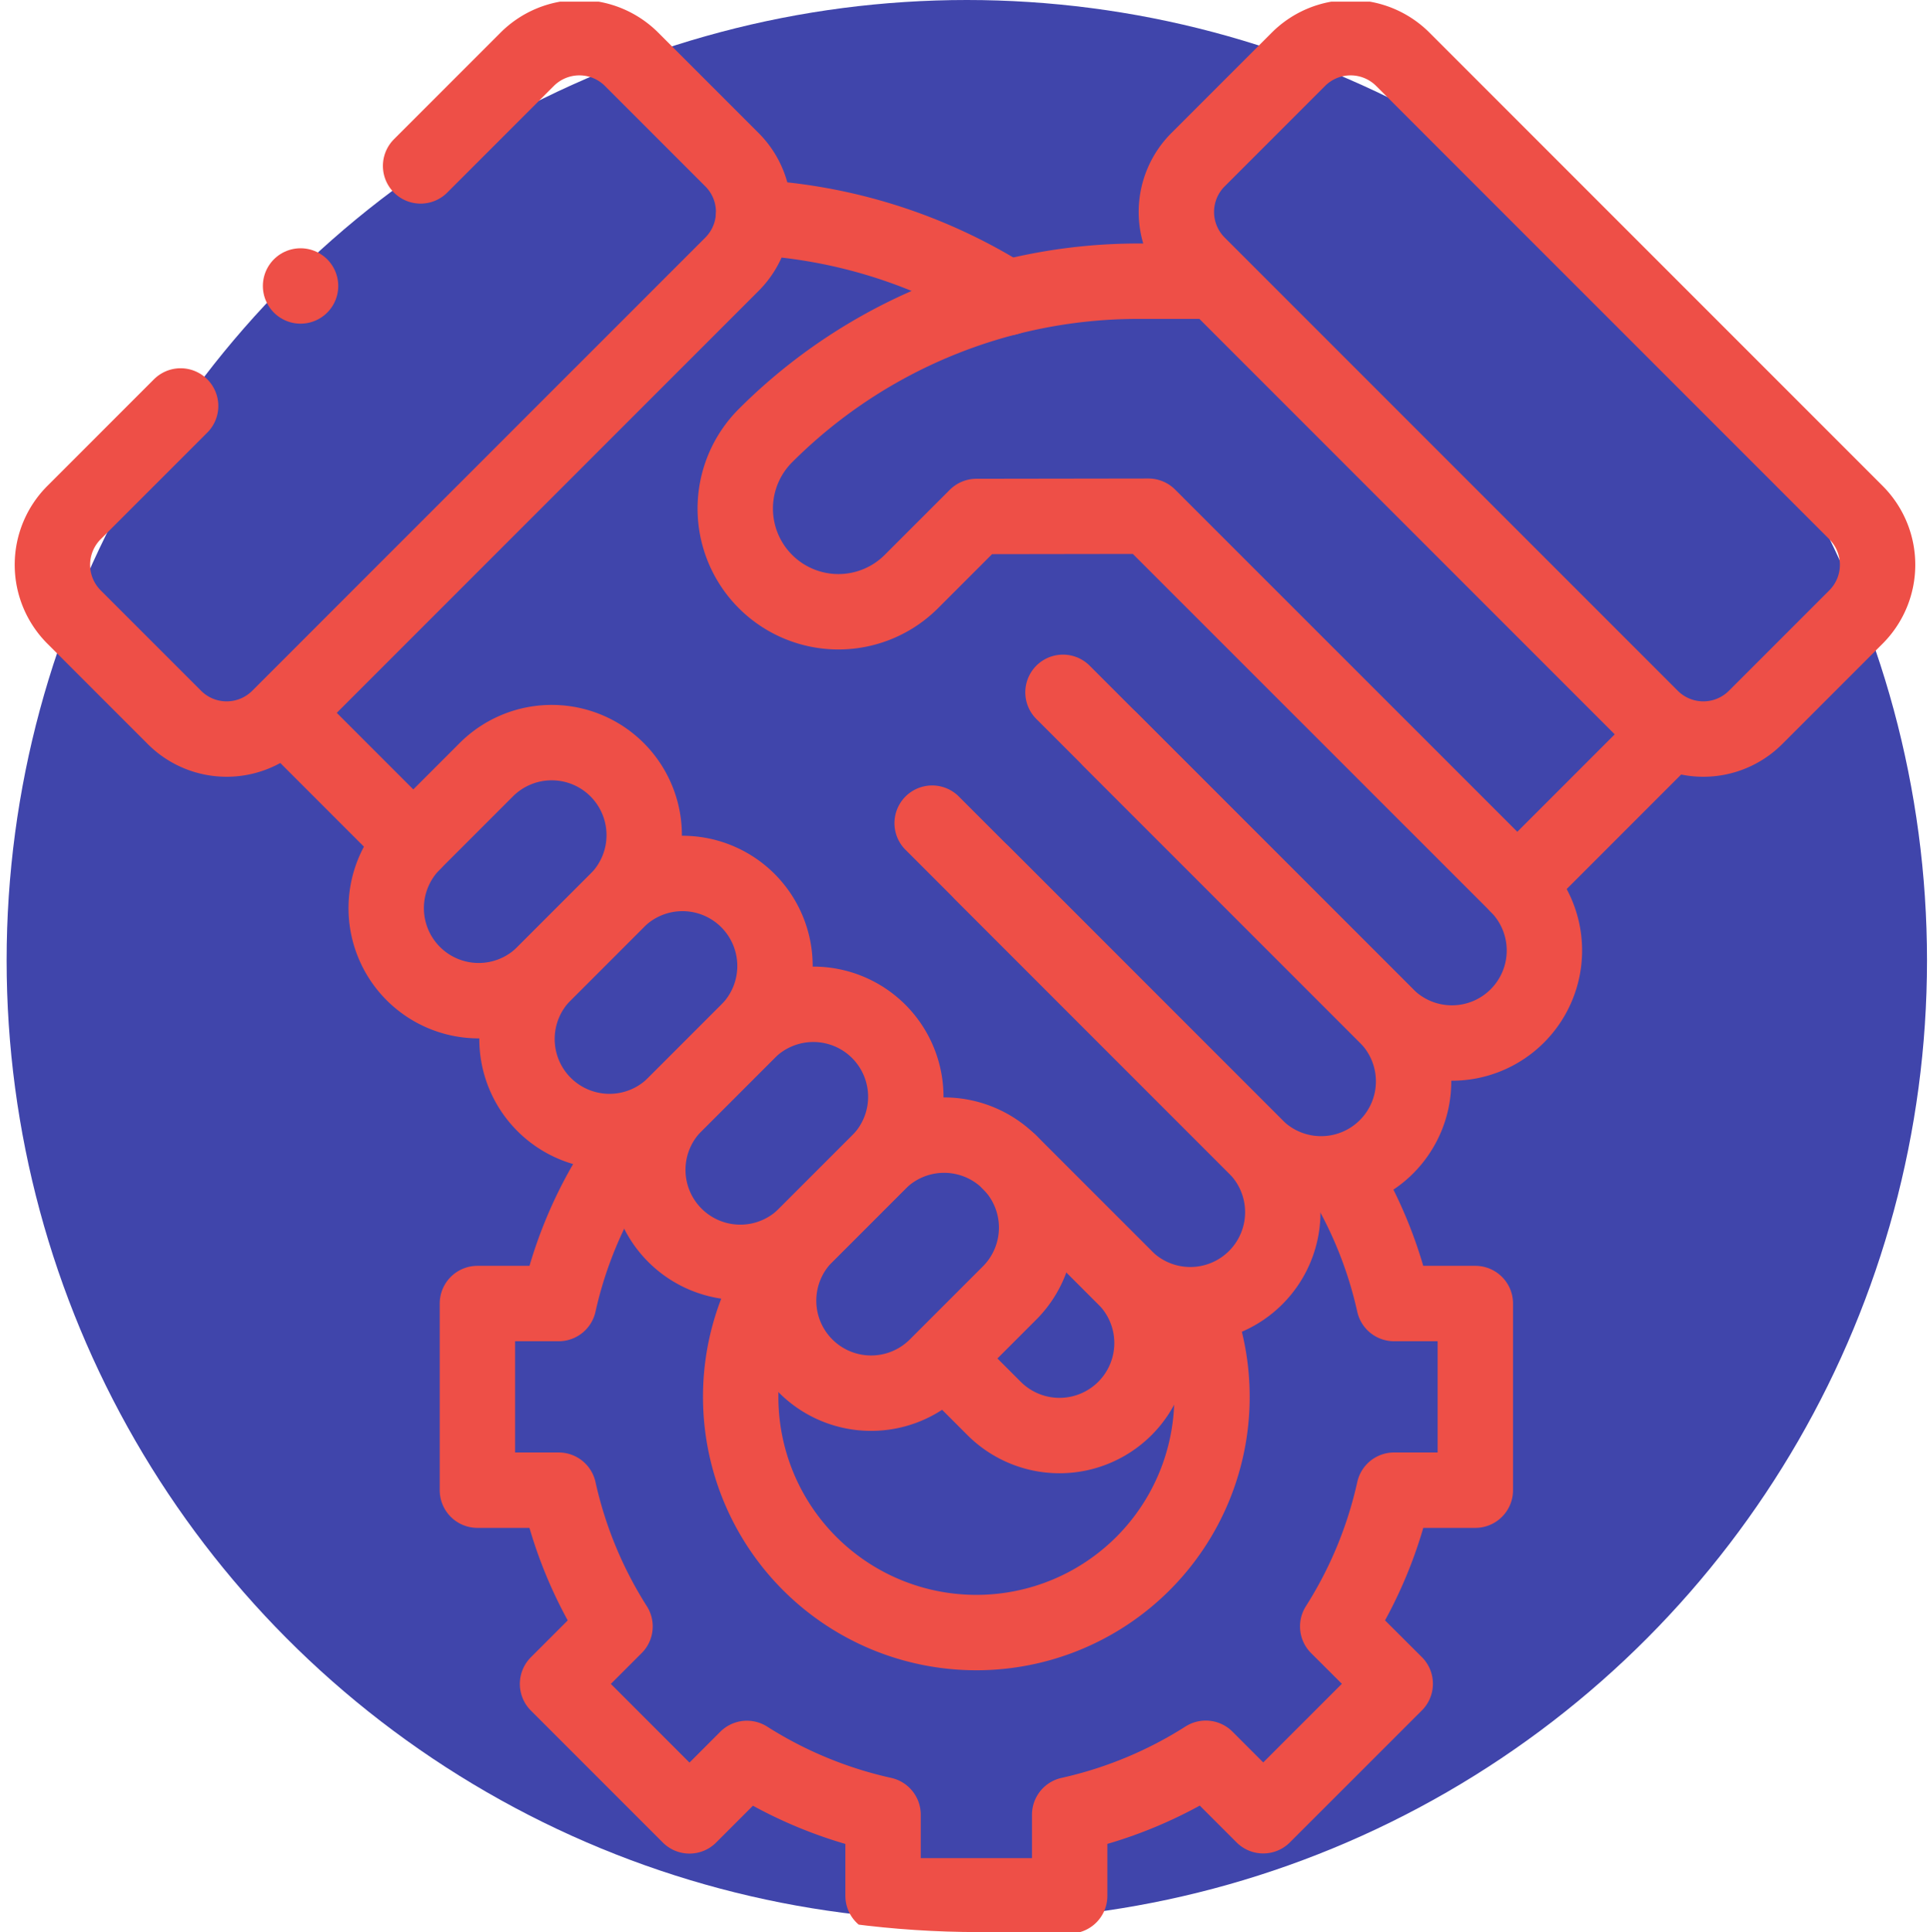 <svg xmlns="http://www.w3.org/2000/svg" xmlns:xlink="http://www.w3.org/1999/xlink" width="69" height="69.058" viewBox="0 0 69 69.058">
  <defs>
    <clipPath id="clip-path">
      <path id="Rectángulo_403253" data-name="Rectángulo 403253" d="M0,0H69a0,0,0,0,1,0,0V69a0,0,0,0,1,0,0H35A35,35,0,0,1,0,34V0A0,0,0,0,1,0,0Z" transform="translate(899.218 2607)" fill="#ee4f47" stroke="#ee4f47" stroke-width="1"/>
    </clipPath>
    <clipPath id="clip-path-2">
      <path id="path360" d="M0-69H69V0H0Z" fill="#ee4f47"/>
    </clipPath>
  </defs>
  <g id="Grupo_1101418" data-name="Grupo 1101418" transform="translate(-899.218 -2606.942)">
    <circle id="Elipse_11591" data-name="Elipse 11591" cx="34.328" cy="34.328" r="34.328" transform="translate(899.455 2606.942)" fill="#4045ab"/>
    <g id="Enmascarar_grupo_1098737" data-name="Enmascarar grupo 1098737" clip-path="url(#clip-path)">
      <g id="g354" transform="translate(899.218 2676)">
        <g id="g356">
          <g id="g358" clip-path="url(#clip-path-2)">
            <g id="g364" transform="translate(42.781 -22.125)">
              <path id="path366" d="M0,0A8.4,8.4,0,0,1,.549,3,8.423,8.423,0,0,1-7.874,11.42,8.423,8.423,0,0,1-16.3,3a8.384,8.384,0,0,1,1.224-4.375M-20.791-5.2A15.21,15.21,0,0,0-22.807-.341h-2.906V6.33h2.906A15.208,15.208,0,0,0-20.793,11.2l-2.055,2.055,4.717,4.717,2.054-2.054A15.209,15.209,0,0,0-11.21,17.93v2.9h6.671v-2.9A15.209,15.209,0,0,0,.327,15.913l2.054,2.054L7.1,13.25,5.044,11.2A15.208,15.208,0,0,0,7.059,6.33H9.964V-.341H7.058A15.2,15.2,0,0,0,5.25-4.868" fill="none" stroke="#ee4f47" stroke-linecap="round" stroke-linejoin="round" stroke-miterlimit="10" stroke-width="2.695"/>
            </g>
            <g id="g368" transform="translate(39.705 -42.61)">
              <path id="path370" d="M0,0,9.864,9.864a3.307,3.307,0,0,1,0,4.677h0a3.307,3.307,0,0,1-4.676,0L-6.379,2.974" fill="none" stroke="#ee4f47" stroke-linecap="round" stroke-linejoin="round" stroke-miterlimit="10" stroke-width="2.695"/>
            </g>
            <g id="g372" transform="translate(35.124 -37.838)">
              <path id="path374" d="M0,0,9.769,9.769a3.307,3.307,0,0,1,0,4.676h0a3.307,3.307,0,0,1-4.677,0L.968,10.321" fill="none" stroke="#ee4f47" stroke-linecap="round" stroke-linejoin="round" stroke-miterlimit="10" stroke-width="2.695"/>
            </g>
            <g id="g376" transform="translate(36.092 -27.517)">
              <path id="path378" d="M0,0,4.125,4.125a3.307,3.307,0,0,1,0,4.676h0a3.307,3.307,0,0,1-4.677,0l-1.5-1.5" fill="none" stroke="#ee4f47" stroke-linecap="round" stroke-linejoin="round" stroke-miterlimit="10" stroke-width="2.695"/>
            </g>
            <g id="g380" transform="translate(14.776 -38.936)">
              <path id="path382" d="M0,0,2.61-2.61a3.307,3.307,0,0,1,4.677,0h0a3.307,3.307,0,0,1,0,4.676l-2.61,2.61A3.307,3.307,0,0,1,0,4.677H0A3.307,3.307,0,0,1,0,0Z" fill="none" stroke="#ee4f47" stroke-linecap="round" stroke-linejoin="round" stroke-miterlimit="10" stroke-width="2.695"/>
            </g>
            <g id="g384" transform="translate(19.452 -34.259)">
              <path id="path386" d="M0,0,2.61-2.61a3.307,3.307,0,0,1,4.677,0h0a3.307,3.307,0,0,1,0,4.676l-2.61,2.61A3.307,3.307,0,0,1,0,4.677H0A3.307,3.307,0,0,1,0,0Z" fill="none" stroke="#ee4f47" stroke-linecap="round" stroke-linejoin="round" stroke-miterlimit="10" stroke-width="2.695"/>
            </g>
            <g id="g388" transform="translate(24.129 -29.583)">
              <path id="path390" d="M0,0,2.61-2.61a3.307,3.307,0,0,1,4.677,0h0a3.307,3.307,0,0,1,0,4.676l-2.61,2.61A3.307,3.307,0,0,1,0,4.677H0A3.307,3.307,0,0,1,0,0Z" fill="none" stroke="#ee4f47" stroke-linecap="round" stroke-linejoin="round" stroke-miterlimit="10" stroke-width="2.695"/>
            </g>
            <g id="g392" transform="translate(28.805 -24.907)">
              <path id="path394" d="M0,0,2.61-2.61a3.307,3.307,0,0,1,4.677,0h0a3.307,3.307,0,0,1,0,4.676l-2.61,2.61A3.307,3.307,0,0,1,0,4.677H0A3.307,3.307,0,0,1,0,0Z" fill="none" stroke="#ee4f47" stroke-linecap="round" stroke-linejoin="round" stroke-miterlimit="10" stroke-width="2.695"/>
            </g>
            <g id="g396" transform="translate(43.353 -59.007)">
              <path id="path398" d="M0,0H-2.661A18.844,18.844,0,0,0-15.986,5.519h0a3.688,3.688,0,0,0,0,5.216h0a3.688,3.688,0,0,0,5.216,0l2.326-2.326L-2.295,8.4,10.893,21.585a3.306,3.306,0,0,1,0,4.676h0a3.306,3.306,0,0,1-4.676,0L-5.35,14.695" fill="none" stroke="#ee4f47" stroke-linecap="round" stroke-linejoin="round" stroke-miterlimit="10" stroke-width="2.695"/>
            </g>
            <g id="g400" transform="translate(26.94 -61.286)">
              <path id="path402" d="M0,0A18.846,18.846,0,0,1,9.063,2.873" fill="none" stroke="#ee4f47" stroke-linecap="round" stroke-linejoin="round" stroke-miterlimit="10" stroke-width="2.695"/>
            </g>
            <g id="g404" transform="translate(54.246 -37.422)">
              <path id="path406" d="M0,0,5.22-5.22" fill="none" stroke="#ee4f47" stroke-linecap="round" stroke-linejoin="round" stroke-miterlimit="10" stroke-width="2.695"/>
            </g>
            <g id="g408" transform="translate(14.776 -38.936)">
              <path id="path410" d="M0,0-4.412-4.412" fill="none" stroke="#ee4f47" stroke-linecap="round" stroke-linejoin="round" stroke-miterlimit="10" stroke-width="2.695"/>
            </g>
            <g id="g412" transform="translate(59.03 -43.415)">
              <path id="path414" d="M0,0-16.2-16.2a2.64,2.64,0,0,1,0-3.734l3.589-3.589a2.64,2.64,0,0,1,3.734,0l16.2,16.2a2.64,2.64,0,0,1,0,3.734L3.734,0A2.64,2.64,0,0,1,0,0Z" fill="none" stroke="#ee4f47" stroke-linecap="round" stroke-linejoin="round" stroke-miterlimit="10" stroke-width="2.695"/>
            </g>
            <g id="g416" transform="translate(6.457 -54.548)">
              <path id="path418" d="M0,0-3.81,3.81a2.64,2.64,0,0,0,0,3.734l3.589,3.589a2.64,2.64,0,0,0,3.734,0l16.2-16.2a2.64,2.64,0,0,0,0-3.734l-3.589-3.589a2.64,2.64,0,0,0-3.734,0l-3.81,3.81" fill="none" stroke="#ee4f47" stroke-linecap="round" stroke-linejoin="round" stroke-miterlimit="10" stroke-width="2.695"/>
            </g>
            <g id="g420" transform="translate(10.745 -58.837)">
              <path id="path422" d="M0,0H0" fill="none" stroke="#ee4f47" stroke-linecap="round" stroke-linejoin="round" stroke-miterlimit="10" stroke-width="2.695"/>
            </g>
          </g>
        </g>
      </g>
    </g>
  </g>
</svg>
